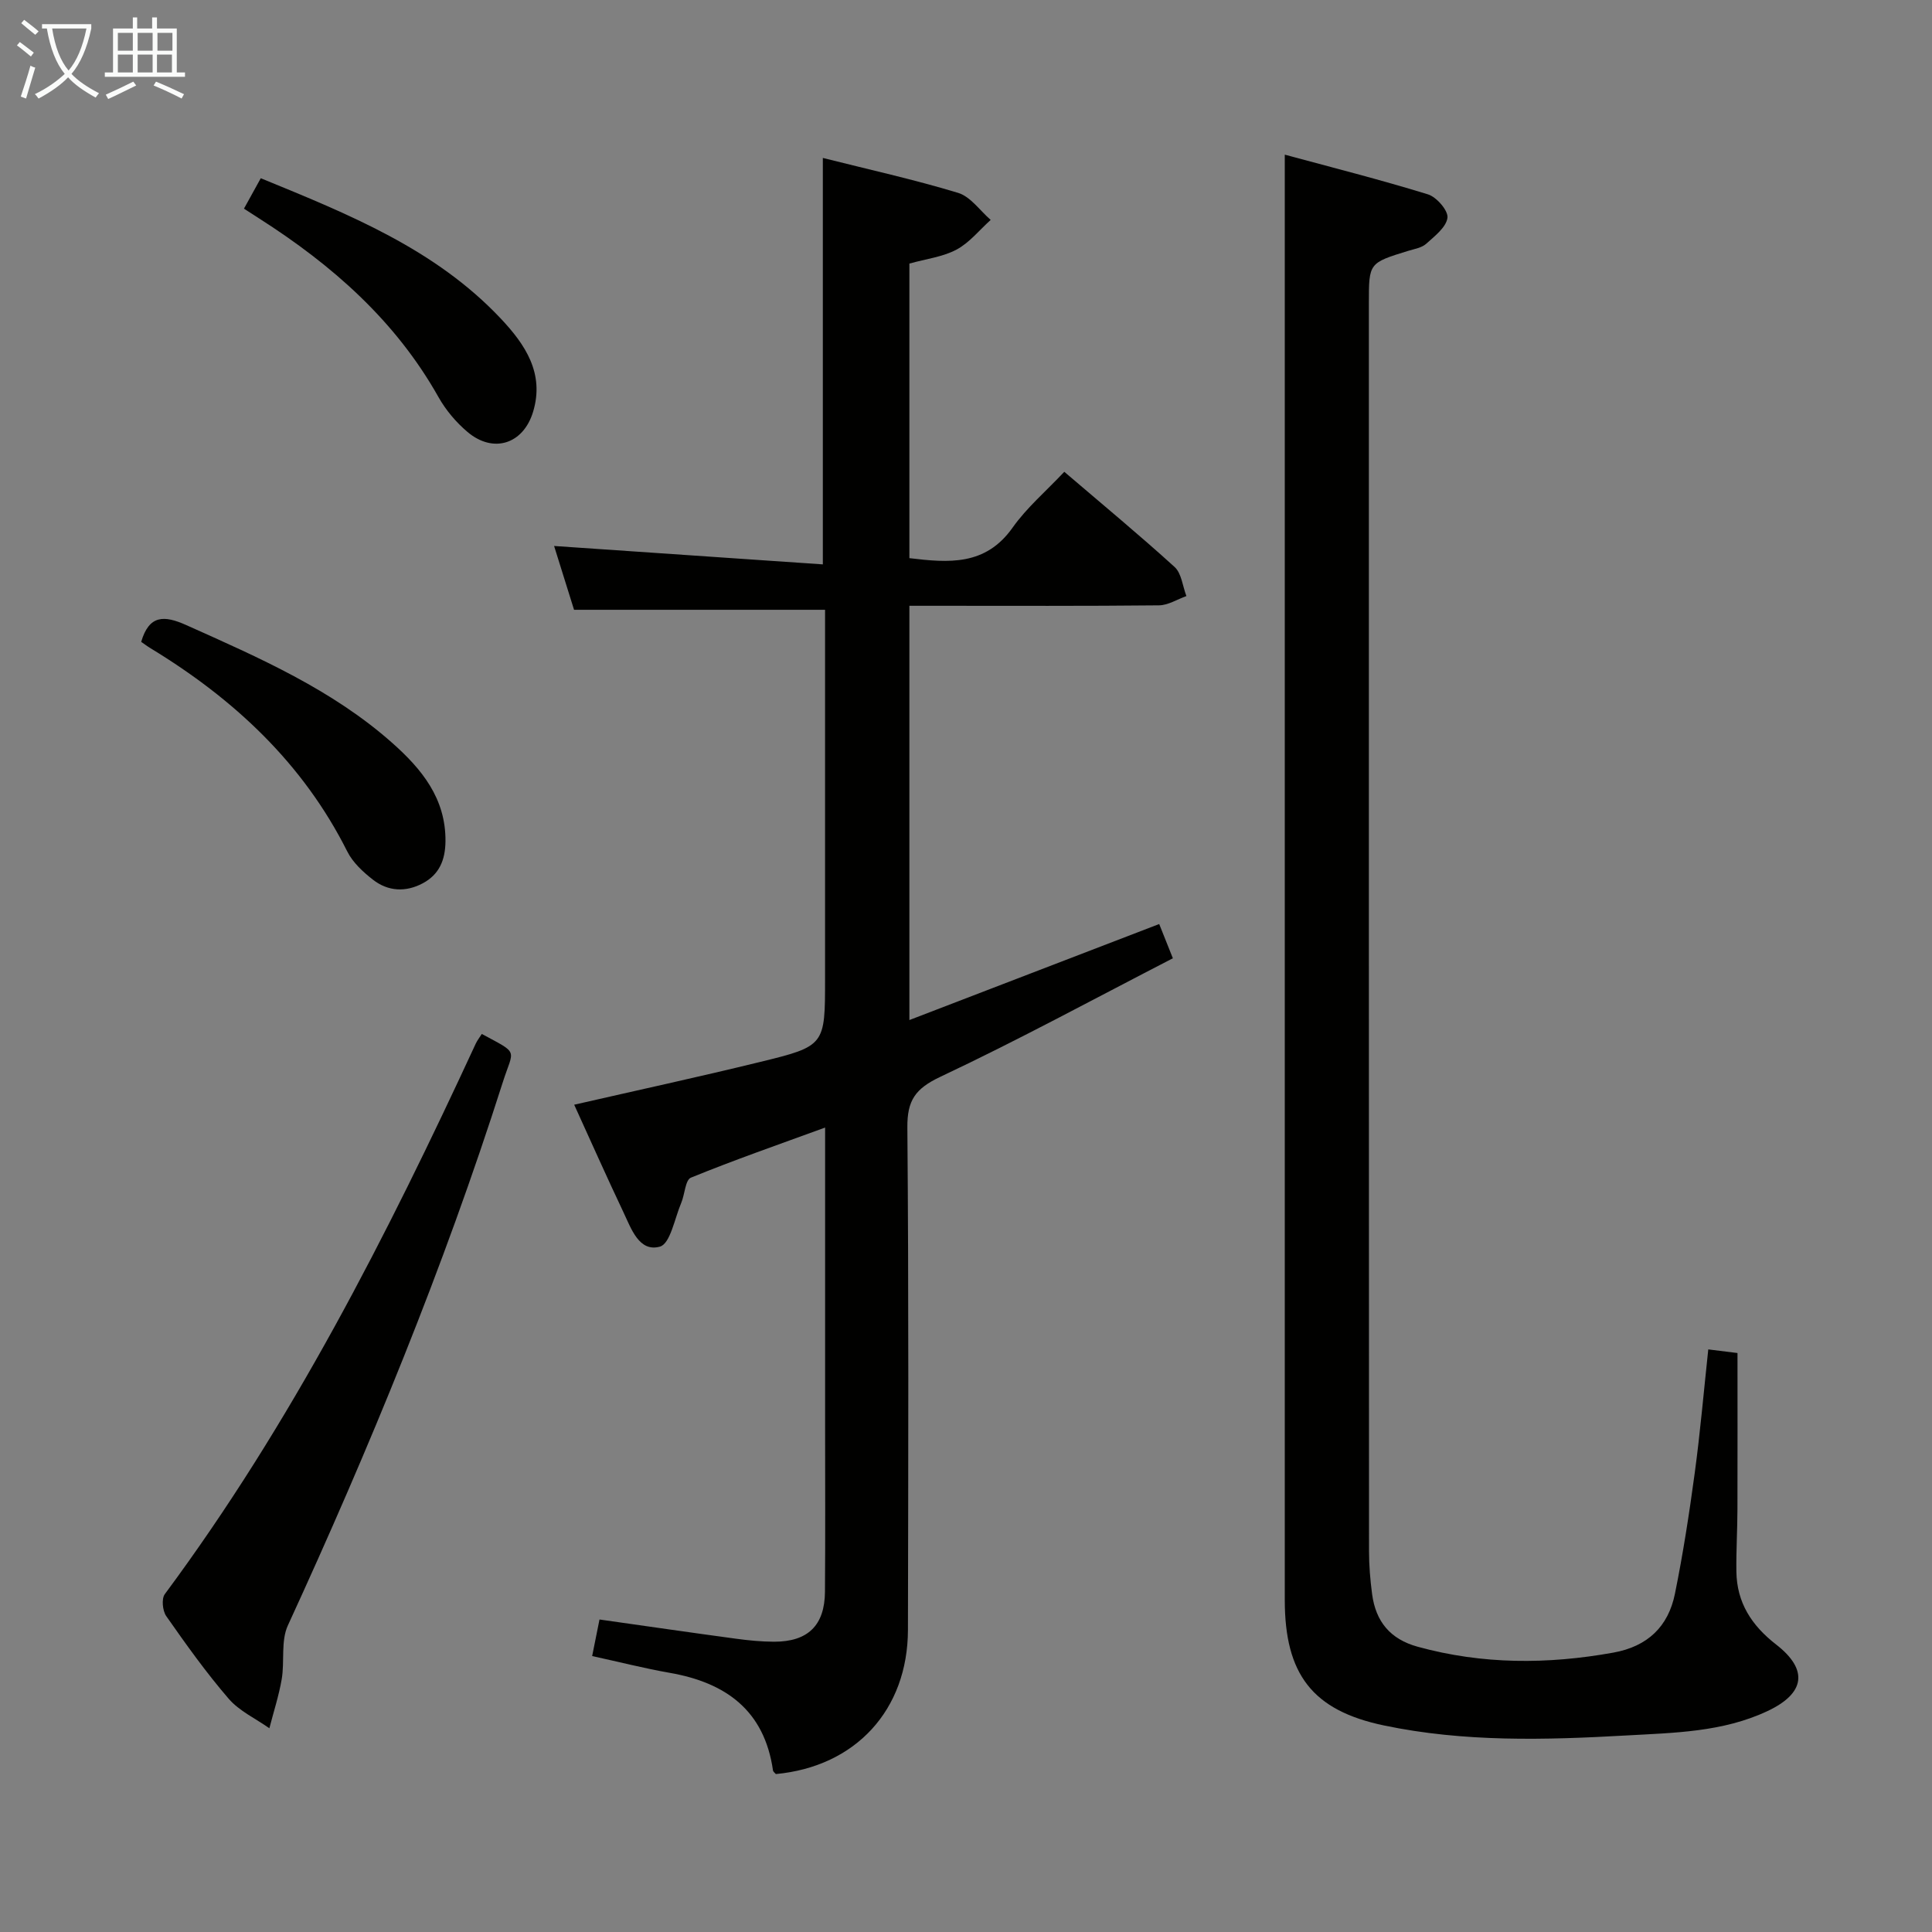 <svg enable-background="new 0 0 400 400" viewBox="0 0 400 400" xmlns="http://www.w3.org/2000/svg"><rect x="0" y="0" width="400" height="400" fill="#808080" stroke="none"/><g fill="#010100"><path d="m122.6 342.87c.59-2.93 1.04-5.17 1.52-7.57 9.56 1.35 18.87 2.71 28.2 3.97 2.63.36 5.29.62 7.94.63 7.01.01 10.49-3.38 10.54-10.35.09-11.66.03-23.33.03-34.99 0-20.15 0-40.3 0-61.11-9.61 3.51-18.79 6.7-27.78 10.37-1.18.48-1.26 3.47-2.01 5.23-1.36 3.19-2.26 8.45-4.41 9.05-4.31 1.2-5.94-3.72-7.55-7.11-3.48-7.34-6.78-14.76-10.2-22.27 13.02-2.98 25.75-5.74 38.39-8.83 13.58-3.31 13.55-3.44 13.55-17.23 0-23.66 0-47.33 0-70.99 0-1.81 0-3.62 0-5.42-17.39 0-34.42 0-51.97 0-1.28-4.1-2.75-8.82-4.13-13.21 18.61 1.28 37.02 2.54 55.64 3.81 0-28.84 0-56.23 0-84.15 9.44 2.38 18.83 4.45 28 7.23 2.58.78 4.52 3.67 6.75 5.6-2.34 2.1-4.39 4.72-7.08 6.15-2.85 1.52-6.3 1.92-9.75 2.89v60.99c8.11.97 15.74 1.63 21.36-6.31 2.94-4.16 6.94-7.56 10.71-11.57 8.02 6.86 15.58 13.11 22.83 19.7 1.45 1.32 1.67 3.98 2.45 6.03-1.89.67-3.78 1.9-5.68 1.92-15.33.16-30.66.09-45.99.09-1.8 0-3.61 0-5.68 0v85.77c17.34-6.66 34.32-13.19 51.72-19.88.69 1.73 1.52 3.81 2.83 7.09-16.22 8.36-31.97 16.92-48.16 24.55-5.16 2.44-6.86 4.86-6.81 10.5.29 34.66.19 69.32.12 103.98-.03 16.62-10.86 28.33-27.35 29.87-.21-.25-.55-.48-.59-.75-1.78-12.41-9.74-18.18-21.39-20.21-5.19-.91-10.31-2.22-16.05-3.47z"/><path d="m353.68 279.38c2.52.31 4.16.52 6.05.75 0 10.79.02 21.53-.01 32.28-.01 4.32-.28 8.65-.22 12.97.09 6.44 3.16 11.17 8.24 15.11 6.73 5.23 5.98 10.11-1.8 13.77-9.27 4.36-19.27 4.49-29.25 5.05-16.8.95-33.58 1.4-50.14-2.07-14.85-3.1-20.55-10.62-20.55-26 0-91.8 0-183.61 0-275.41 0-7.61 0-15.22 0-23.81 9.71 2.63 19.75 5.17 29.64 8.22 1.79.55 4.23 3.37 4.04 4.85-.26 1.97-2.65 3.8-4.4 5.38-.92.83-2.4 1.06-3.67 1.45-8.2 2.52-8.2 2.51-8.2 10.78 0 86.14-.01 172.28.03 258.42 0 2.98.25 5.98.64 8.93.75 5.64 3.72 9.32 9.44 10.89 13.42 3.69 26.87 3.67 40.49 1.22 7.12-1.28 11.39-5.4 12.77-12.2 1.68-8.28 2.97-16.65 4.1-25.02 1.13-8.36 1.86-16.77 2.8-25.56z"/><path d="m99.75 214.07c7.85 4.23 6.58 2.98 4.35 9.99-12.27 38.5-27.63 75.78-44.5 112.47-1.48 3.21-.65 7.42-1.27 11.1-.59 3.44-1.69 6.8-2.56 10.19-2.84-2.01-6.22-3.56-8.42-6.11-4.66-5.4-8.83-11.25-12.93-17.11-.77-1.1-1.01-3.59-.3-4.55 26.21-35.32 46-74.25 64.38-113.98.33-.7.84-1.34 1.25-2z"/><path d="m29.23 132.89c1.65-5.61 4.75-5.53 9.36-3.46 15.04 6.74 30.16 13.32 42.65 24.41 6.05 5.37 11.08 11.46 10.99 20.35-.04 3.88-1.29 6.86-4.69 8.68-3.53 1.89-7.2 1.7-10.33-.74-2.05-1.6-4.16-3.55-5.3-5.82-9.19-18.32-23.49-31.61-40.73-42.09-.71-.43-1.36-.93-1.95-1.33z"/><path d="m50.51 43.2c1.19-2.16 2.28-4.13 3.48-6.3 18.22 7.47 36.15 14.65 49.75 29.12 4.98 5.3 9.04 11.27 6.63 19.24-2.02 6.68-8.22 8.69-13.57 4.18-2.37-2-4.5-4.53-6.02-7.23-8.9-15.83-22.01-27.33-37.06-36.94-.97-.61-1.92-1.23-3.21-2.07z"/></g><path d="m6.4 11.7c-1-.8-1.9-1.6-2.9-2.3l.6-.7c.9.7 1.9 1.4 2.9 2.2zm-2.1 8.3c.7-2.1 1.4-4.2 2-6.4.2.1.6.3 1 .4-.7 2.3-1.3 4.4-1.9 6.4zm3-12.8c-1.1-.9-2.1-1.7-2.9-2.4l.6-.7c1 .8 2 1.5 3 2.4zm1.4-1.3v-.9h10.2v.9c-.9 4.2-2.3 7.3-4.1 9.4 1.3 1.4 3.2 2.7 5.7 4-.2.2-.4.5-.7.9-2.5-1.4-4.4-2.7-5.7-4.2-1.4 1.5-3.5 3-6.1 4.4 0 0 0 0-.1-.1-.3-.4-.5-.7-.7-.8 2.7-1.3 4.7-2.8 6.2-4.2-1.8-2.2-3-5.3-3.7-9.4zm9.2 0h-7.1c.6 3.8 1.7 6.7 3.4 8.7 1.7-2 2.9-4.8 3.7-8.7z" fill="#fafbfa"/><path d="m31.6 3.6h.9v2.3h4.1v9.1h1.7v.9h-16.6v-.9h1.7v-9.1h4.1v-2.3h.9v2.3h3.1v-2.3zm-4 13.3.6.8c-1.9.9-3.8 1.9-5.8 2.8-.2-.3-.3-.6-.5-.9 2-.9 3.9-1.8 5.7-2.7zm-3.2-10.1v3.7h3.1v-3.7zm0 4.5v3.7h3.1v-3.7zm4.1-4.5v3.7h3.1v-3.7zm0 4.5v3.7h3.1v-3.7zm9.1 9.1c-2.1-1.1-4.1-2-5.8-2.7l.5-.8c2.2.9 4.1 1.8 5.8 2.6zm-1.9-13.6h-3.1v3.7h3.1zm-3.2 4.5v3.7h3.1v-3.7z" fill="#fafbfa"/></svg>